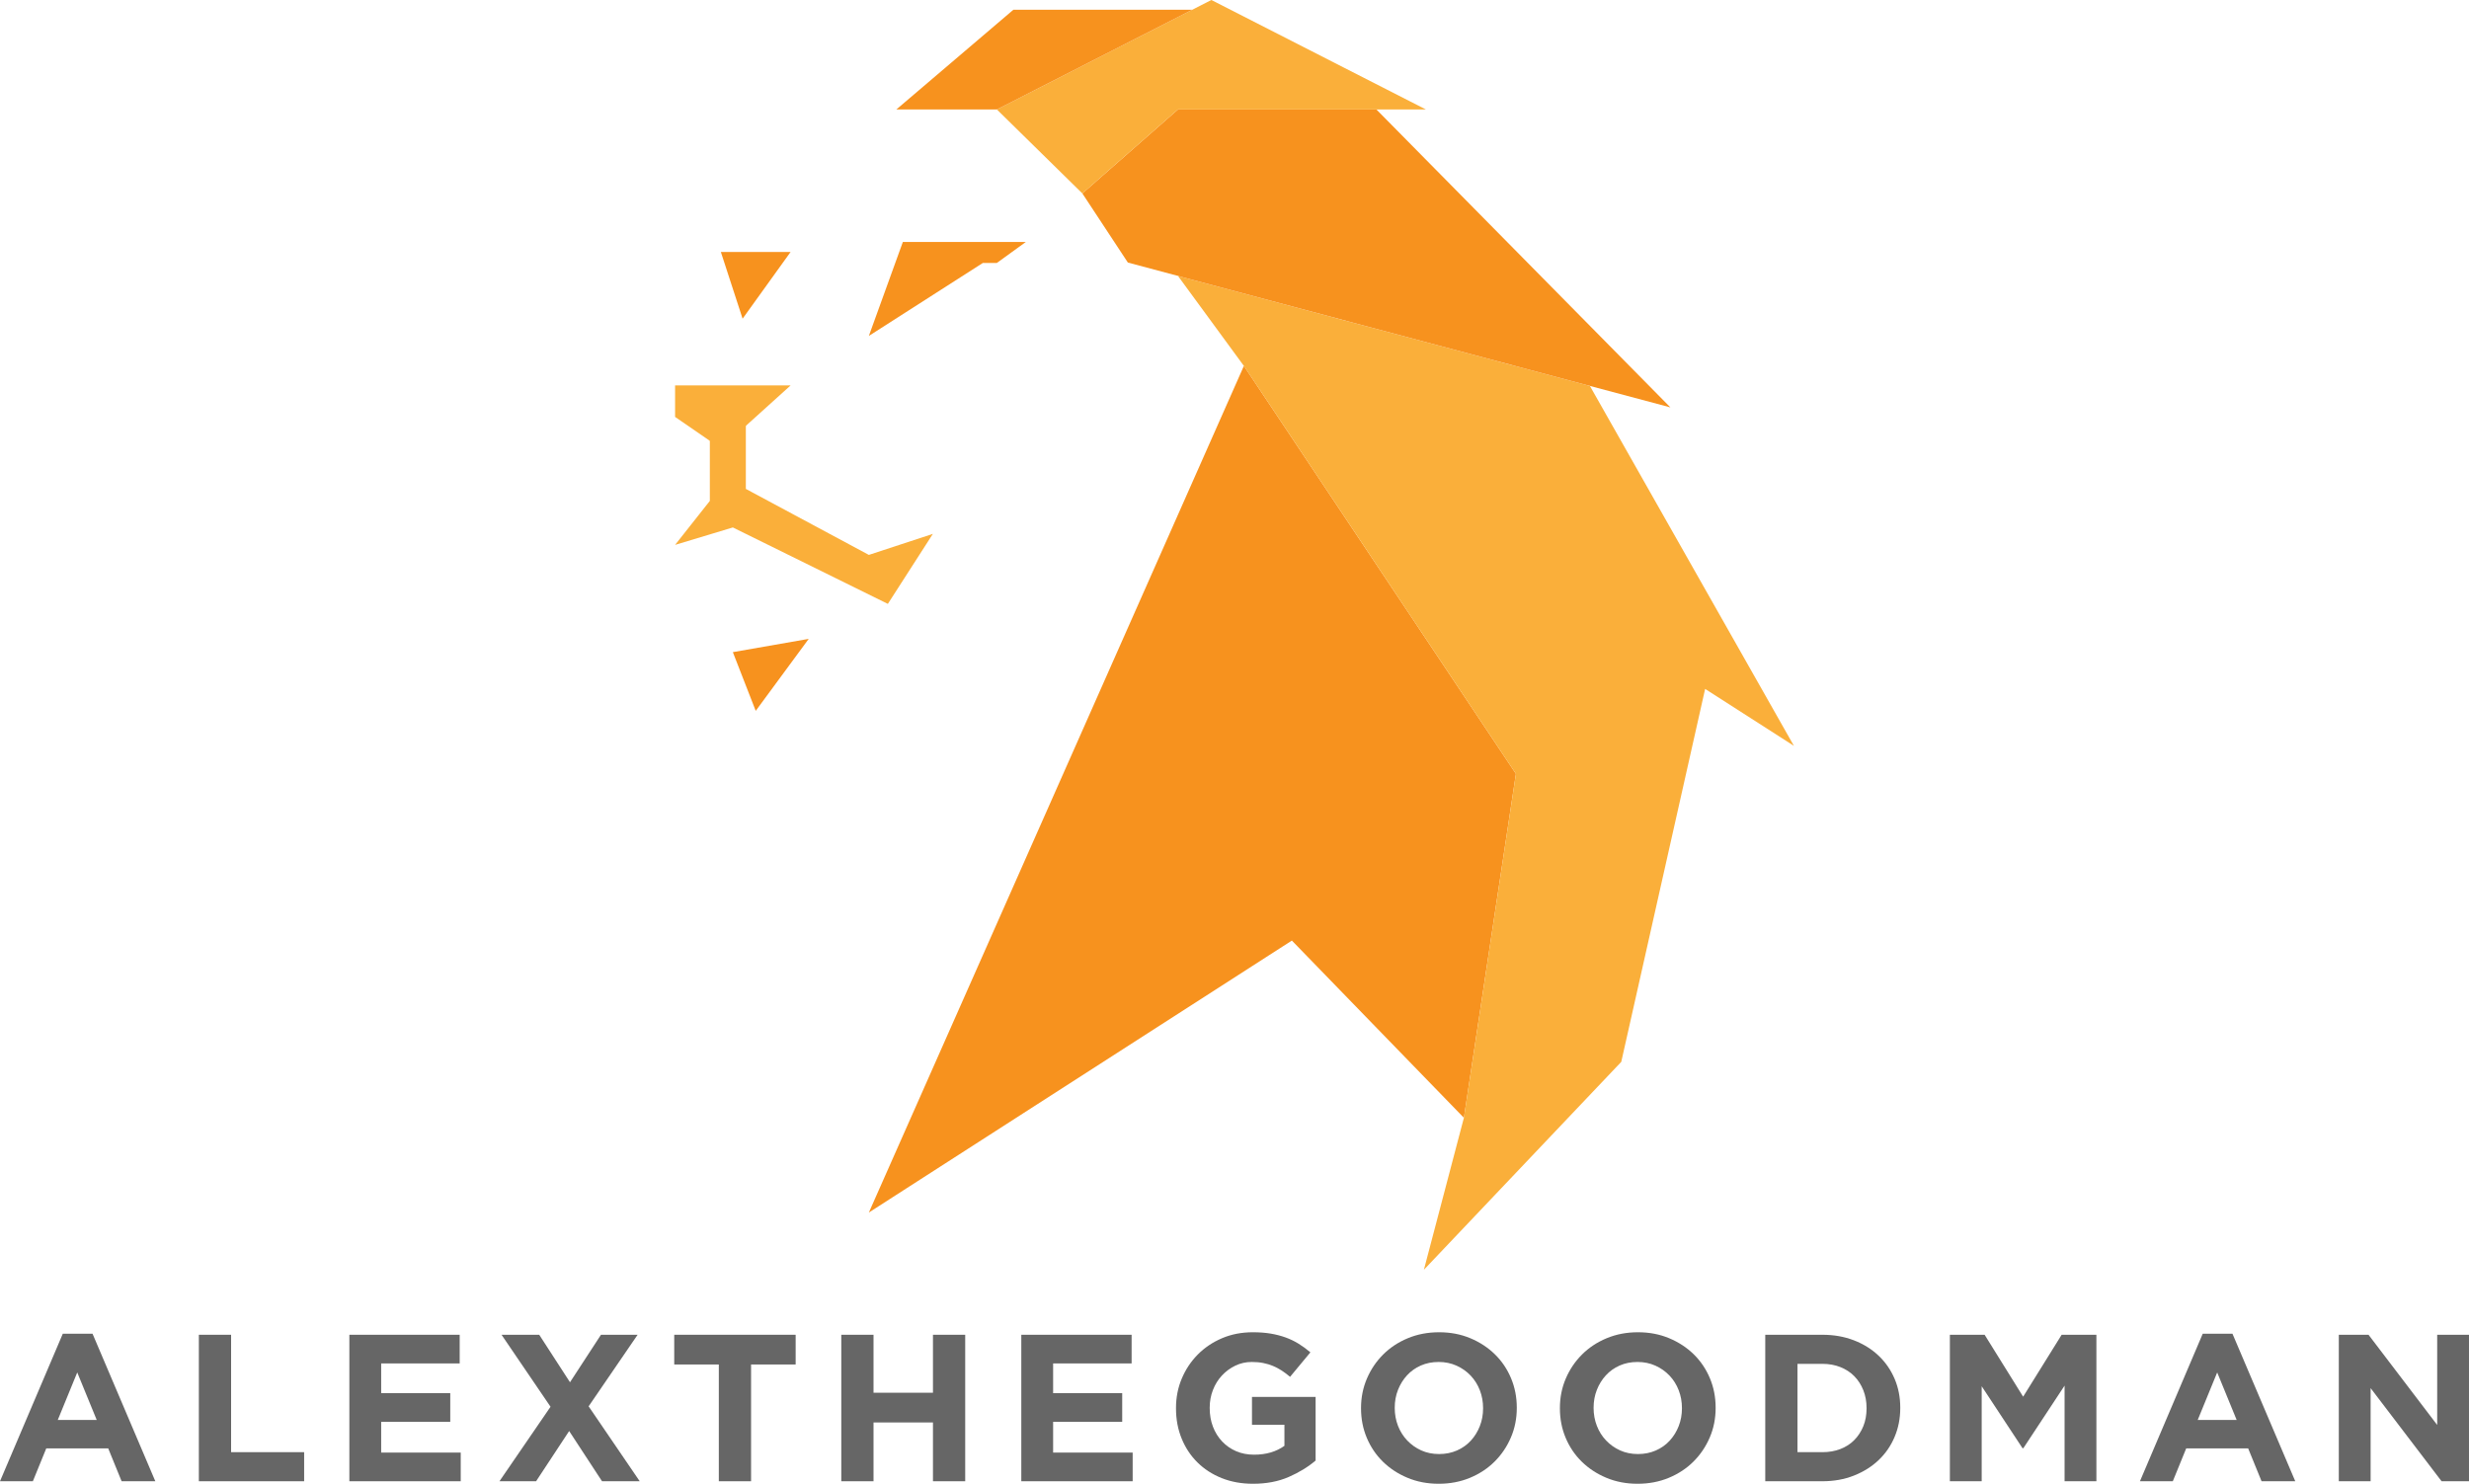 <?xml version="1.0" encoding="UTF-8"?>
<svg xmlns="http://www.w3.org/2000/svg" xmlns:xlink="http://www.w3.org/1999/xlink" width="894.22pt" height="537.52pt" viewBox="0 0 894.22 537.52" version="1.1">
<defs>
<clipPath id="clip1">
  <path d="M 425 482 L 477 482 L 477 537.52 L 425 537.52 Z M 425 482 "/>
</clipPath>
<clipPath id="clip2">
  <path d="M 492 482 L 550 482 L 550 537.52 L 492 537.52 Z M 492 482 "/>
</clipPath>
<clipPath id="clip3">
  <path d="M 564 482 L 622 482 L 622 537.52 L 564 537.52 Z M 564 482 "/>
</clipPath>
<clipPath id="clip4">
  <path d="M 847 483 L 894.219 483 L 894.219 537 L 847 537 Z M 847 483 "/>
</clipPath>
</defs>
<g id="surface1">
<path style=" stroke:none;fill-rule:nonzero;fill:rgb(39.989%,39.989%,39.989%);fill-opacity:1;" d="M 27.977 497.188 L 20.926 514.398 L 35.027 514.398 Z M 44.047 536.609 L 39.195 524.707 L 16.754 524.707 L 11.902 536.609 L 0 536.609 L 22.746 483.16 L 33.512 483.16 L 56.254 536.609 "/>
<path style=" stroke:none;fill-rule:nonzero;fill:rgb(39.989%,39.989%,39.989%);fill-opacity:1;" d="M 72.023 536.609 L 72.023 483.543 L 83.699 483.543 L 83.699 526.074 L 110.156 526.074 L 110.156 536.609 "/>
<path style=" stroke:none;fill-rule:nonzero;fill:rgb(39.989%,39.989%,39.989%);fill-opacity:1;" d="M 126.531 536.609 L 126.531 483.543 L 166.488 483.543 L 166.488 493.926 L 138.055 493.926 L 138.055 504.695 L 163.074 504.695 L 163.074 515.082 L 138.055 515.082 L 138.055 526.223 L 166.867 526.223 L 166.867 536.609 "/>
<path style=" stroke:none;fill-rule:nonzero;fill:rgb(39.989%,39.989%,39.989%);fill-opacity:1;" d="M 218.039 536.609 L 206.137 518.414 L 194.16 536.609 L 180.891 536.609 L 199.391 509.621 L 181.648 483.543 L 195.297 483.543 L 206.441 500.75 L 217.66 483.543 L 230.93 483.543 L 213.188 509.469 L 231.688 536.609 "/>
<path style=" stroke:none;fill-rule:nonzero;fill:rgb(39.989%,39.989%,39.989%);fill-opacity:1;" d="M 272.02 494.309 L 272.02 536.609 L 260.344 536.609 L 260.344 494.309 L 244.195 494.309 L 244.195 483.539 L 288.168 483.539 L 288.168 494.309 "/>
<path style=" stroke:none;fill-rule:nonzero;fill:rgb(39.989%,39.989%,39.989%);fill-opacity:1;" d="M 337.902 536.609 L 337.902 515.309 L 316.371 515.309 L 316.371 536.609 L 304.695 536.609 L 304.695 483.543 L 316.371 483.543 L 316.371 504.543 L 337.902 504.543 L 337.902 483.543 L 349.578 483.543 L 349.578 536.609 "/>
<path style=" stroke:none;fill-rule:nonzero;fill:rgb(39.989%,39.989%,39.989%);fill-opacity:1;" d="M 369.895 536.609 L 369.895 483.543 L 409.848 483.543 L 409.848 493.926 L 381.418 493.926 L 381.418 504.695 L 406.438 504.695 L 406.438 515.082 L 381.418 515.082 L 381.418 526.223 L 410.227 526.223 L 410.227 536.609 "/>
<g clip-path="url(#clip1)" clip-rule="nonzero">
<path style=" stroke:none;fill-rule:nonzero;fill:rgb(39.989%,39.989%,39.989%);fill-opacity:1;" d="M 466.746 535.059 C 462.98 536.699 458.672 537.52 453.82 537.52 C 449.676 537.52 445.898 536.84 442.488 535.473 C 439.074 534.109 436.145 532.215 433.691 529.785 C 431.238 527.363 429.332 524.48 427.969 521.145 C 426.602 517.809 425.922 514.172 425.922 510.227 L 425.922 510.078 C 425.922 506.285 426.613 502.734 428.008 499.426 C 429.395 496.113 431.328 493.207 433.805 490.703 C 436.281 488.203 439.215 486.234 442.602 484.789 C 445.984 483.352 449.699 482.633 453.746 482.633 C 456.121 482.633 458.281 482.797 460.227 483.121 C 462.172 483.453 463.98 483.922 465.648 484.527 C 467.316 485.133 468.883 485.891 470.348 486.801 C 471.812 487.711 473.23 488.746 474.594 489.91 L 467.238 498.781 C 466.227 497.922 465.219 497.16 464.207 496.504 C 463.195 495.848 462.148 495.293 461.062 494.84 C 459.973 494.383 458.797 494.031 457.535 493.777 C 456.27 493.523 454.883 493.398 453.367 493.398 C 451.242 493.398 449.258 493.84 447.414 494.727 C 445.57 495.613 443.953 496.805 442.562 498.297 C 441.172 499.793 440.086 501.539 439.305 503.539 C 438.52 505.543 438.129 507.684 438.129 509.961 L 438.129 510.113 C 438.129 512.547 438.52 514.785 439.305 516.84 C 440.086 518.891 441.199 520.676 442.637 522.195 C 444.078 523.715 445.77 524.895 447.719 525.73 C 449.664 526.566 451.824 526.984 454.199 526.984 C 458.547 526.984 462.211 525.914 465.191 523.777 L 465.191 516.141 L 453.441 516.141 L 453.441 506.059 L 476.488 506.059 L 476.488 529.105 C 473.762 531.43 470.512 533.414 466.746 535.059 "/>
</g>
<g clip-path="url(#clip2)" clip-rule="nonzero">
<path style=" stroke:none;fill-rule:nonzero;fill:rgb(39.989%,39.989%,39.989%);fill-opacity:1;" d="M 537.141 510.078 C 537.141 507.801 536.746 505.652 535.965 503.633 C 535.18 501.609 534.07 499.84 532.629 498.324 C 531.188 496.809 529.48 495.609 527.512 494.723 C 525.539 493.84 523.391 493.398 521.066 493.398 C 518.691 493.398 516.531 493.828 514.586 494.684 C 512.641 495.547 510.973 496.734 509.582 498.25 C 508.191 499.766 507.105 501.523 506.32 503.516 C 505.535 505.516 505.145 507.648 505.145 509.926 L 505.145 510.078 C 505.145 512.348 505.535 514.5 506.32 516.52 C 507.105 518.543 508.215 520.309 509.656 521.828 C 511.098 523.344 512.789 524.543 514.734 525.43 C 516.68 526.312 518.844 526.754 521.219 526.754 C 523.543 526.754 525.691 526.328 527.664 525.469 C 529.633 524.609 531.312 523.418 532.703 521.902 C 534.094 520.387 535.18 518.633 535.965 516.633 C 536.746 514.637 537.141 512.504 537.141 510.227 Z M 547.223 520.727 C 545.809 524.039 543.848 526.945 541.348 529.445 C 538.844 531.949 535.863 533.922 532.402 535.359 C 528.938 536.801 525.16 537.52 521.066 537.52 C 516.973 537.52 513.207 536.801 509.77 535.359 C 506.332 533.922 503.363 531.973 500.863 529.523 C 498.359 527.07 496.414 524.191 495.023 520.879 C 493.633 517.57 492.938 514.016 492.938 510.227 L 492.938 510.078 C 492.938 506.285 493.648 502.734 495.062 499.426 C 496.477 496.113 498.438 493.207 500.938 490.707 C 503.441 488.203 506.422 486.234 509.883 484.793 C 513.348 483.352 517.125 482.633 521.219 482.633 C 525.312 482.633 529.074 483.352 532.516 484.793 C 535.953 486.234 538.922 488.18 541.422 490.629 C 543.926 493.082 545.871 495.961 547.262 499.273 C 548.648 502.582 549.348 506.133 549.348 509.926 L 549.348 510.078 C 549.348 513.867 548.637 517.418 547.223 520.727 "/>
</g>
<g clip-path="url(#clip3)" clip-rule="nonzero">
<path style=" stroke:none;fill-rule:nonzero;fill:rgb(39.989%,39.989%,39.989%);fill-opacity:1;" d="M 609.164 510.078 C 609.164 507.801 608.77 505.652 607.988 503.633 C 607.203 501.609 606.094 499.84 604.652 498.324 C 603.211 496.809 601.504 495.609 599.535 494.723 C 597.562 493.84 595.414 493.398 593.09 493.398 C 590.715 493.398 588.551 493.828 586.605 494.684 C 584.66 495.547 582.992 496.734 581.605 498.25 C 580.215 499.766 579.125 501.523 578.344 503.516 C 577.559 505.516 577.168 507.648 577.168 509.926 L 577.168 510.078 C 577.168 512.348 577.559 514.5 578.344 516.52 C 579.125 518.543 580.238 520.309 581.68 521.828 C 583.121 523.344 584.812 524.543 586.758 525.43 C 588.703 526.312 590.863 526.754 593.242 526.754 C 595.566 526.754 597.715 526.328 599.684 525.469 C 601.656 524.609 603.336 523.418 604.727 521.902 C 606.117 520.387 607.203 518.633 607.988 516.633 C 608.77 514.637 609.164 512.504 609.164 510.227 Z M 619.246 520.727 C 617.828 524.039 615.871 526.945 613.371 529.445 C 610.867 531.949 607.887 533.922 604.426 535.359 C 600.961 536.801 597.184 537.52 593.09 537.52 C 588.996 537.52 585.23 536.801 581.793 535.359 C 578.355 533.922 575.387 531.973 572.887 529.523 C 570.383 527.07 568.438 524.191 567.047 520.879 C 565.656 517.57 564.965 514.016 564.965 510.227 L 564.965 510.078 C 564.965 506.285 565.668 502.734 567.086 499.426 C 568.5 496.113 570.461 493.207 572.961 490.707 C 575.465 488.203 578.445 486.234 581.906 484.793 C 585.367 483.352 589.148 482.633 593.242 482.633 C 597.336 482.633 601.098 483.352 604.539 484.793 C 607.973 486.234 610.945 488.18 613.445 490.629 C 615.945 493.082 617.891 495.961 619.281 499.273 C 620.672 502.582 621.367 506.133 621.367 509.926 L 621.367 510.078 C 621.367 513.867 620.66 517.418 619.246 520.727 "/>
</g>
<path style=" stroke:none;fill-rule:nonzero;fill:rgb(39.989%,39.989%,39.989%);fill-opacity:1;" d="M 676.031 510.078 C 676.031 507.75 675.637 505.602 674.855 503.633 C 674.07 501.66 672.984 499.969 671.594 498.551 C 670.203 497.137 668.523 496.039 666.551 495.254 C 664.582 494.473 662.406 494.078 660.031 494.078 L 651.012 494.078 L 651.012 526.074 L 660.031 526.074 C 662.406 526.074 664.582 525.695 666.551 524.934 C 668.523 524.176 670.203 523.09 671.594 521.676 C 672.984 520.262 674.07 518.594 674.855 516.672 C 675.637 514.75 676.031 512.605 676.031 510.227 Z M 686.188 520.539 C 684.824 523.773 682.891 526.578 680.391 528.953 C 677.887 531.328 674.906 533.199 671.441 534.562 C 667.98 535.93 664.176 536.609 660.031 536.609 L 639.336 536.609 L 639.336 483.543 L 660.031 483.543 C 664.176 483.543 667.98 484.211 671.441 485.551 C 674.906 486.891 677.887 488.746 680.391 491.121 C 682.891 493.5 684.824 496.293 686.188 499.5 C 687.555 502.711 688.234 506.184 688.234 509.926 L 688.234 510.078 C 688.234 513.816 687.555 517.305 686.188 520.539 "/>
<path style=" stroke:none;fill-rule:nonzero;fill:rgb(39.989%,39.989%,39.989%);fill-opacity:1;" d="M 747.75 536.609 L 747.75 501.965 L 732.812 524.633 L 732.512 524.633 L 717.727 502.191 L 717.727 536.609 L 706.203 536.609 L 706.203 483.543 L 718.789 483.543 L 732.738 505.98 L 746.688 483.543 L 759.273 483.543 L 759.273 536.609 "/>
<path style=" stroke:none;fill-rule:nonzero;fill:rgb(39.989%,39.989%,39.989%);fill-opacity:1;" d="M 803.02 497.188 L 795.969 514.398 L 810.07 514.398 Z M 819.09 536.609 L 814.238 524.707 L 791.797 524.707 L 786.945 536.609 L 775.043 536.609 L 797.785 483.16 L 808.551 483.16 L 831.297 536.609 "/>
<g clip-path="url(#clip4)" clip-rule="nonzero">
<path style=" stroke:none;fill-rule:nonzero;fill:rgb(39.989%,39.989%,39.989%);fill-opacity:1;" d="M 884.289 536.609 L 858.59 502.875 L 858.59 536.609 L 847.066 536.609 L 847.066 483.543 L 857.832 483.543 L 882.699 516.215 L 882.699 483.543 L 894.223 483.543 L 894.223 536.609 "/>
</g>
<path style=" stroke:none;fill-rule:nonzero;fill:rgb(96.875%,57.227%,11.768%);fill-opacity:1;" d="M 314.68 439.258 L 450.508 132.562 L 549.027 280.34 L 530.191 404.941 L 467.891 340.738 "/>
<path style=" stroke:none;fill-rule:nonzero;fill:rgb(98.047%,68.555%,22.752%);fill-opacity:1;" d="M 530.191 404.941 L 549.027 280.34 L 450.508 132.562 L 426.641 99.965 L 575.828 139.809 L 649.719 270.199 L 617.562 249.574 L 587.188 384.672 L 515.703 459.996 "/>
<path style=" stroke:none;fill-rule:nonzero;fill:rgb(96.875%,57.227%,11.768%);fill-opacity:1;" d="M 408.492 95.117 L 604.988 147.594 L 498.5 39.656 L 426.641 39.656 L 392.012 70.082 "/>
<path style=" stroke:none;fill-rule:nonzero;fill:rgb(98.047%,68.555%,22.752%);fill-opacity:1;" d="M 516.43 39.656 L 426.641 39.656 L 392.012 70.082 L 361.043 39.656 L 438.734 -0.004 "/>
<path style=" stroke:none;fill-rule:nonzero;fill:rgb(96.875%,57.227%,11.768%);fill-opacity:1;" d="M 431.805 3.535 L 367.02 3.535 L 324.641 39.656 L 361.043 39.656 Z M 431.805 3.535 "/>
<path style=" stroke:none;fill-rule:nonzero;fill:rgb(96.875%,57.227%,11.768%);fill-opacity:1;" d="M 371.547 87.648 L 361.043 95.254 L 355.973 95.254 L 314.68 121.695 L 326.996 87.648 "/>
<path style=" stroke:none;fill-rule:nonzero;fill:rgb(96.875%,57.227%,11.768%);fill-opacity:1;" d="M 286.34 91.27 L 268.953 115.449 L 261.074 91.27 "/>
<path style=" stroke:none;fill-rule:nonzero;fill:rgb(98.047%,68.555%,22.752%);fill-opacity:1;" d="M 286.34 139.625 L 261.074 162.445 L 244.504 151.035 L 244.504 139.625 Z M 286.34 139.625 "/>
<path style=" stroke:none;fill-rule:nonzero;fill:rgb(98.047%,68.555%,22.752%);fill-opacity:1;" d="M 270.129 151.035 L 270.129 177.113 L 314.68 201.02 L 337.863 193.41 L 321.562 218.766 L 265.422 191.078 L 244.504 197.395 L 257.09 181.461 L 257.09 152.848 "/>
<path style=" stroke:none;fill-rule:nonzero;fill:rgb(96.875%,57.227%,11.768%);fill-opacity:1;" d="M 292.902 231.441 L 273.707 257.523 L 265.422 236.25 "/>
</g>
</svg>

